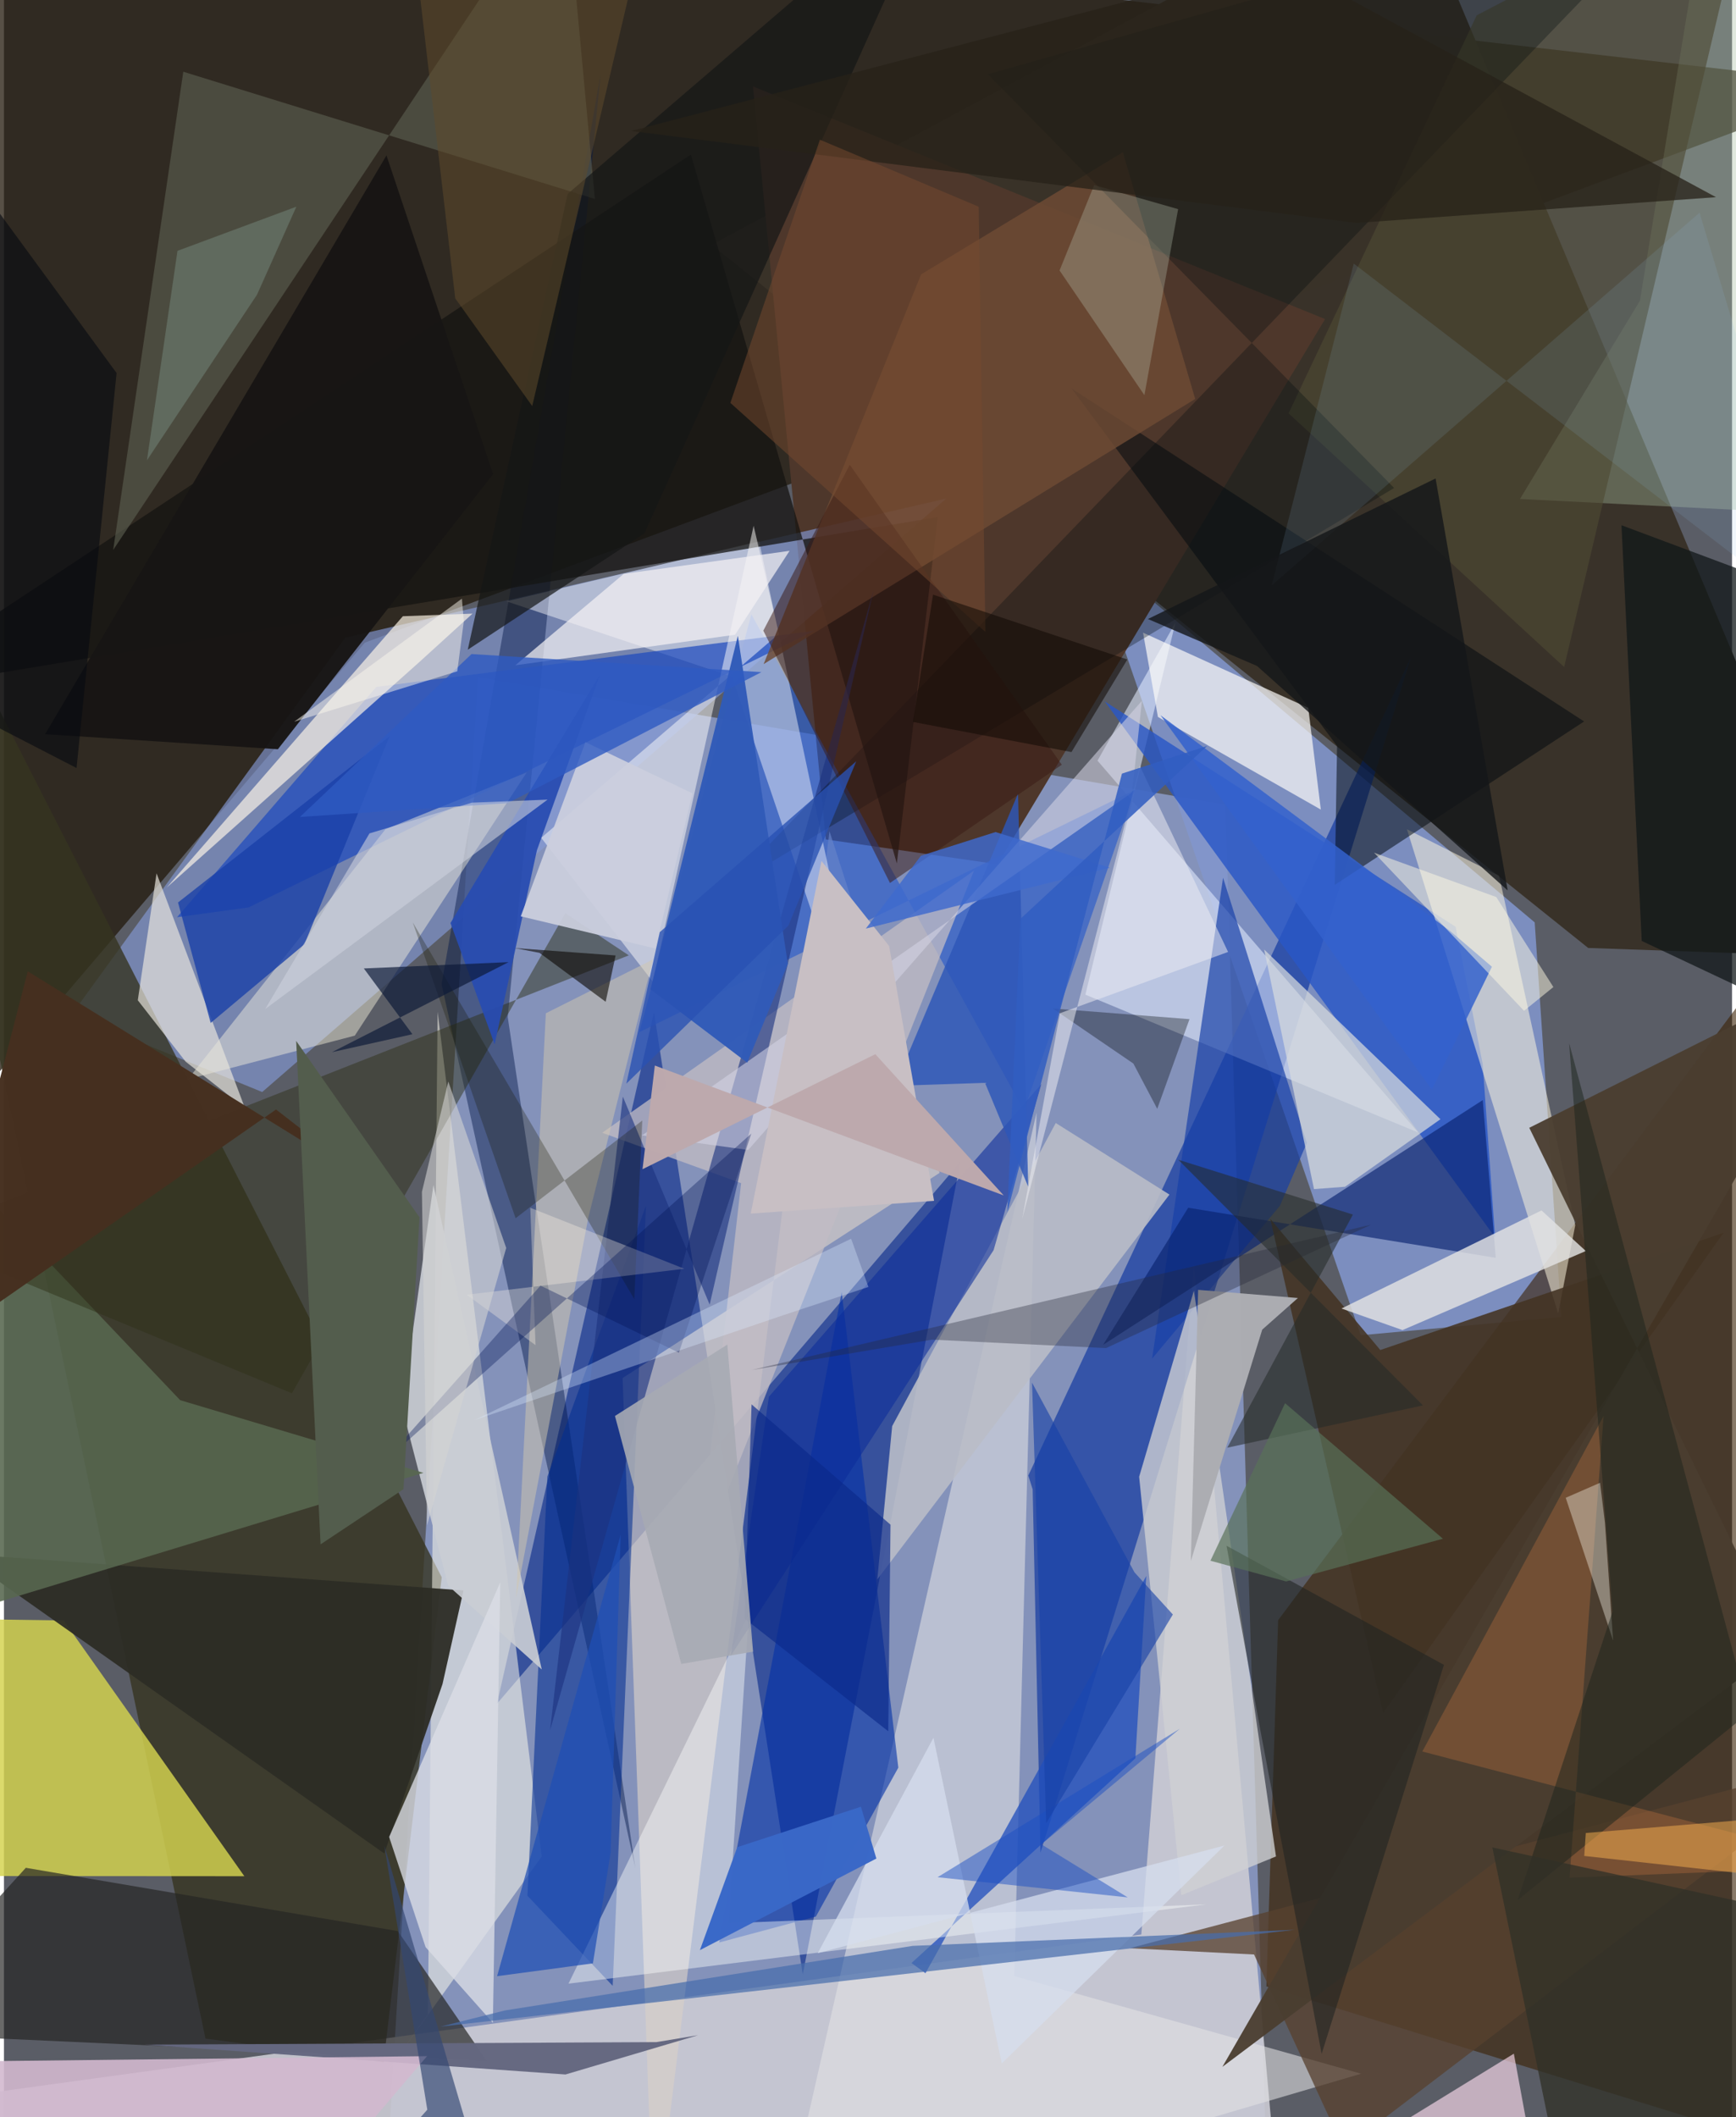 <svg xmlns="http://www.w3.org/2000/svg" width="228" height="278" viewBox="0 0 836 1024"><path fill="#5a5d66" d="M0 0h836v1024H0z"/><path fill="#9bafe6" fill-opacity=".651" d="M610.452 1036.844l-19.544-647.633-361.649-61.687-44.204 725.598z"/><path fill="#241b0e" fill-opacity=".765" d="M898 41.082l-723.43 269.76L-62 588.61 2.486-62z"/><path fill="#393228" fill-opacity=".984" d="M766.403 458.495L898 463.08 677.664-62l-335.3 180.406z"/><path fill="#8196cc" fill-opacity=".867" d="M740.529 446.117l12.881 190.84-97.05 8.855-131.277-380.88z"/><path fill="#cbcad3" fill-opacity=".906" d="M550.23 935.662L-62 1019.794l679.989 61.293-42.302-470.35z"/><path fill="#4e372b" d="M480.652 418.005l-83.073-12.014-35.23-364.203 276.777 112.533z"/><path fill="#3a2205" fill-opacity=".604" d="M610.716 960.74l235.741 73.005L898 407.32 616.417 783.607z"/><path fill="#0b2d8c" fill-opacity=".639" d="M462.695 561.955l-76.248 393.026-71.989-465.496-75.952 334.547z"/><path fill="#849ad8" fill-opacity=".635" d="M32.851 490.544L165.14 308.448l290.739-67.338-330.953 287.062z"/><path fill="#353420" fill-opacity=".792" d="M211.783 762.881L-62 226.263l159.48 759.74 86.158 11.303z"/><path fill="#d4d24f" fill-opacity=".831" d="M-62 782.492l3.255 124.85 175.048.118-87.393-123.7z"/><path fill="#0b349f" fill-opacity=".655" d="M495.554 713.657L680.68 317.768 501.444 896.03l-3.783-175.662z"/><path fill="#d9d0c7" fill-opacity=".651" d="M314.364 1086l-15.085-419.49 153.348-99.22-53.257-165.255z"/><path fill="#f9f7ea" fill-opacity=".537" d="M184.44 1003.305l75.722-105.359-50.374-408.612-4.68 484.913z"/><path fill="#e2e2e5" fill-opacity=".569" d="M488.775 955.754l10.766-417.64-124.677 547.708 281.677-82.837z"/><path fill="#001648" fill-opacity=".439" d="M288.652 35.705l-44.955 456.18 61.756 411.66-93.737-427.52z"/><path fill="#e4edff" fill-opacity=".561" d="M566.714 301.175L523.165 481.08l160.998 66.68-155.138-179.848z"/><path fill="#2859ca" fill-opacity=".639" d="M493.405 537.11L361.58 297.093l-54.207 202.133 239.879-117.248z"/><path fill="#022e91" fill-opacity=".573" d="M310.58 583.154l-16.097 377.331-41.236-43.583 9.624-202.77z"/><path fill="#fefdff" fill-opacity=".443" d="M352.192 327.294l-109.147-36.455 122.285-29.045 59.132 278.7z"/><path fill="#2956c6" fill-opacity=".812" d="M721.362 598.434L532.53 339.233l169.748 109.011 13.086 66.368z"/><path fill="#1c49bd" fill-opacity=".702" d="M118.334 438.885l-34.605 4.743 96.414-111.392L392 305.12z"/><path fill="#252524" fill-opacity=".686" d="M233.554 996.75l-42.997-62.74L10.57 903.39-62 983.236z"/><path fill="#fff8de" fill-opacity=".522" d="M760.144 592.618l-8.257 42.618-73.156-234.141 44.586 22.484z"/><path fill="#151311" fill-opacity=".749" d="M451.751 250.089l-19.79 167.538-99.644-342.853L-62 335.407z"/><path fill="#fefcf9" fill-opacity=".694" d="M637.066 391.564l-6.093-49.205-79.912-36.352 7.195 40.747z"/><path fill="#fffefb" fill-opacity=".498" d="M362.663 254.295L313.87 474.788l-53.97-69.567 114.98-98.662z"/><path fill="#f9f4df" fill-opacity=".451" d="M169.712 500.908l-80.7 21.08L184.57 401.09l68.33-27.49z"/><path fill="#a9c0a2" fill-opacity=".361" d="M791.426 145.425l-58.014 95.916L898 249.618 825.463-62z"/><path fill="#fff6e7" fill-opacity=".675" d="M192.974 298.046L78.724 429.3l122.598-109.42 25.36-23.092z"/><path fill="#5d6152" fill-opacity=".6" d="M52.843 265.986L86.755 34.693l199.127 61.536L271.187-62z"/><path fill="#2d2d25" fill-opacity=".949" d="M212.16 814.52l-28.167 81.958L-21.384 751.5 222.3 769.243z"/><path fill="#0431a7" fill-opacity=".612" d="M432.668 854.95l-39.88 72.019-46.774 12.529 59.255-314.574z"/><path fill="#163fa9" fill-opacity=".682" d="M617.261 583.208l-61.821 73.909 34.327-232.574 40.54 128.243z"/><path fill="#092270" fill-opacity=".647" d="M715.411 532.07L531.764 650.42l41.143-66.273 148.775 24.213z"/><path fill="#00080f" fill-opacity=".514" d="M764.432 348.944l-120.64 79.052 1.125-67.179-128.47-172.966z"/><path fill="#cacdd4" fill-opacity=".906" d="M207.769 573.147l52.404 234.318-45.275-40.536-22.302-86.222z"/><path fill="#b9bdc7" fill-opacity=".894" d="M429.692 689.763l79.132-146.602 55.013 34.617-141.34 186.127z"/><path fill="#cfd1d3" fill-opacity=".78" d="M575.668 624.266l39.7 273.628-45.793 18.763-20.4-202.401z"/><path fill="#c1bcc4" fill-opacity=".761" d="M289.408 547.882l179.869-126.78-133.92 336.886 21.267-185.736z"/><path fill="#6e4b34" fill-opacity=".831" d="M367.5 321.206l208.786-128.243-35.003-119.319-97.58 59.051z"/><path fill="#433324" fill-opacity=".882" d="M667.188 828.525L612.61 589.51l53.228 63.445 166.056-56.692z"/><path fill="#204fbc" fill-opacity=".753" d="M439.048 949.443l6.752 4.938 106.819-192.113-5.272 88.17z"/><path fill="#576750" fill-opacity=".882" d="M-62 522.408L85.252 677.213l117.686 35.15-263.234 79.992z"/><path fill="#e2e3e3" fill-opacity=".816" d="M647.045 632.884l29.537 10.432 88.674-38.246-21.436-19.623z"/><path fill="#1c337f" fill-opacity=".62" d="M264.2 836.872l35.2-306.482L341.403 631l79.284-345.486z"/><path fill="#fbdbee" fill-opacity=".647" d="M843.231 1050.452l-105.894-19.647-6.895-37.521L579.554 1086z"/><path fill="#2e3118" fill-opacity=".482" d="M302.283 462.069l-30.703-20.363L139.293 673.88l-182.619-75.628z"/><path fill="#fcfffe" fill-opacity=".427" d="M581.701 921.064l-231.153 9.123 9.75-149.416-87.195 178.653z"/><path fill="#e8e4dc" fill-opacity=".686" d="M87.91 513.5l28.696 22.499-42.783-113.613-9.074 61.402z"/><path fill="#656880" fill-opacity=".984" d="M335.769 984.355l-20.138 3.343-247.434 1.222 203.457 14.433z"/><path fill="#d7dadd" fill-opacity=".722" d="M694.929 541.328l-85.27-82.073 24.102 115.872 15.012-1.136z"/><path fill="#0b2d99" fill-opacity=".573" d="M478.77 604.64l23.101-80.328-131.81 151.23-18.394 125.236z"/><path fill="#57412e" fill-opacity=".761" d="M898 848.98l-353.443 93.317 60.21 3.024 43.408 94.164z"/><path fill="#dbdee5" fill-opacity=".784" d="M236.527 978.365l-32.556-36.603-17.634-53.296L240.1 765.303z"/><path fill="#1a40a8" fill-opacity=".796" d="M84.205 436.497l102.345-80.4-41.175 100.6-45.368 38.06z"/><path fill="#4f4a34" fill-opacity=".627" d="M621.454 199.923L712.483 7.408 845.508-62l-90.726 384.619z"/><path fill="#171514" fill-opacity=".961" d="M19.911 355.097l112.606 7.285 104.121-133.076L185.051 75.15z"/><path fill="#000a0e" fill-opacity=".314" d="M822.933-62L349.49 429.994l323.02-193.973-196.483-200.12z"/><path fill="#d0c6af" fill-opacity=".51" d="M282.672 589.017l31.295-124.96-51.817 26.024-14.388 282.754z"/><path fill="#2d56b7" fill-opacity=".824" d="M474.595 523.727l20.917 50.257-4.937-190.16-59.642 141.366z"/><path fill="#4a3d30" fill-opacity=".949" d="M898 465.253l-308.561 534.41 271.087-203.537-122.62-250.65z"/><path fill="#d2b8cf" fill-opacity=".894" d="M37.976 1086l90.714-2.493 75.982-89.01L-62 997.537z"/><path fill="#f3f1f4" fill-opacity=".714" d="M247.371 321.782l52.467-44.22 80.224-11.15L353.693 307z"/><path fill="#d5d5e4" fill-opacity=".561" d="M550.502 338.96l-4.724 44.326L308.69 549.139l51.36 7.062z"/><path fill="#d27b41" fill-opacity=".298" d="M773.856 684.84L686.16 847.141 898 902.58l-140.608 5.606z"/><path fill="#111718" fill-opacity=".749" d="M792.306 455.1l-9.79-201.058L898 297.224 842.06 478.56z"/><path fill="#151616" fill-opacity=".698" d="M454.132-62L309.837 257.973l-85.46 56.274 48.316-220.465z"/><path fill="#315bb9" fill-opacity=".969" d="M379.225 466.194L359.579 514l-46.802-35.497 42.261-170.973z"/><path fill="#1f2422" fill-opacity=".58" d="M696.62 805.232l-105.17-57.614 16.333 89.112 29.67 156.642z"/><path fill="#d5dded" fill-opacity=".753" d="M482.708 998.017L449.662 840.51l-55.98 104.179 196.786-52.094z"/><path fill="#171600" fill-opacity=".282" d="M304.958 628.38L197.786 446.174l49.738 143.04 61.277-47.266z"/><path fill="#476dac" fill-opacity=".718" d="M439.635 941.15l-197.247 31.226-31.189 7.826 413.142-46.813z"/><path fill="#b5c0ac" fill-opacity=".325" d="M510.67 130.81l16.738-41.276 40.621 11.623-16.314 89.968z"/><path fill="#fef5e6" fill-opacity=".333" d="M257.166 650.609l-2.559-66.449 74.56 29.501-105.348 12.547z"/><path fill="#391b14" fill-opacity=".514" d="M367.356 305.029l61.269 122.044 83.127-57.206-102.585-145.06z"/><path fill="#284cb1" fill-opacity=".937" d="M216.006 446.442l72.401-120.31-30.579 85.137-20.449 93.839z"/><path fill="#001354" fill-opacity=".345" d="M326.52 654.26l-66.973-32.445-75.89 85.427 177.88-158.956z"/><path fill="#c8bfc4" d="M395.482 416.409L361.267 586.97l88.69-6.163-21.74-123.268z"/><path fill="#272118" fill-opacity=".757" d="M303.443 63.36l313.76-82.07L828.23 95.371l-173.878 12.453z"/><path fill="#eeebe0" fill-opacity=".408" d="M772.155 717.165l2.35 19.312 3.972 57.044-22.946-69.095z"/><path fill="#000306" fill-opacity=".337" d="M557.921 536.295l15.606-43.365-66.125-5.152 38.979 26.62z"/><path fill="#cbcfdd" fill-opacity=".933" d="M315.19 458.776l-65.174-15.581 31.298-84.244 51.756 24.767z"/><path fill="#acadb2" fill-opacity=".996" d="M577.705 623.857l-3.528 131.144 34.544-111.913 17.25-15.284z"/><path fill="#1c241c" fill-opacity=".506" d="M778.178 779.464l-21.002-274.991 87.16 323.755-112.055 90.814z"/><path fill="#462f1f" fill-opacity=".98" d="M-36.043 653.428l47.56-183.637 166.958 103.177-46.853-36.35z"/><path fill="#252839" fill-opacity=".353" d="M361.72 662.615L661.4 592.32l-128.216 59.704-84.217-4.078z"/><path fill="#ecedf2" fill-opacity=".525" d="M492.58 589.607l18.268-99.543 81.345-29.643-42.668-89.97z"/><path fill="#344772" fill-opacity=".667" d="M239.418 1081.013L184.023 892.68l20.781 127.71-58.595 65.61z"/><path fill="#3f6ace" fill-opacity=".831" d="M534.977 419.662L479.69 402.43l-36.07 11.467-26.673 35.229z"/><path fill="#0c1a38" fill-opacity=".682" d="M244.126 465.35L174.1 468.4l23.503 31.818-38.943 8.685z"/><path fill="#0b0703" fill-opacity=".592" d="M295.903 462.122l-48.871-3.583 12.057 2.323 31.996 23.661z"/><path fill="#5f4a2c" fill-opacity=".541" d="M218.323 144.31l37.235 52.085L316.334-62h-122.07z"/><path fill="#92bbe5" fill-opacity=".129" d="M613.312 283.102l206.969-180.233 59.751 198.884L652.99 127.484z"/><path fill="#535d4d" d="M153.17 746.946l40.114-26.665 7.748-131.508-59.667-85.325z"/><path fill="#303027" fill-opacity=".769" d="M898 1066.432L869.549 926.2l-149.51-32.667 29.91 145.87z"/><path fill="#bda9ad" fill-opacity=".996" d="M314.876 515.369l168.766 62.814-62.097-68.305L308.922 565.5z"/><path fill="#1b4fc2" fill-opacity=".478" d="M451.655 907.944l117.164-71.79-66.943 55.891 41.758 25.654z"/><path fill="#1f4fb4" fill-opacity=".725" d="M238.56 955.815l46.356-6.206 8.561-53.525 4.875-153.803z"/><path fill="#3361cd" fill-opacity=".843" d="M699.719 450.377l20.117 17.203-29.044 59.412-131.266-181.035z"/><path fill="#f1ab4d" fill-opacity=".533" d="M872.46 877.706l-107.21 8.844-.749 11.104 127.055 14.06z"/><path fill="#070b10" fill-opacity=".624" d="M54.487 180.422l-71.48-97.625L-62 321.372l97.118 50.093z"/><path fill="#fffbe2" fill-opacity=".49" d="M721.944 433.876l-59.123-21.443 72.56 76.465 14.183-11.498z"/><path fill="#7d9589" fill-opacity=".416" d="M69.177 222.637l53.245-80.095 19.038-42.579-57.513 21.36z"/><path fill="#141719" fill-opacity=".808" d="M692.582 231.41l34.887 199.269L606.197 322.1l-52.77-22.707z"/><path fill="#0c2a8b" fill-opacity=".659" d="M361.668 679.245l-3.392 103.575 69.526 54.536 1.088-99.93z"/><path fill="#2f5ac2" fill-opacity=".8" d="M226.204 316.336l-83.014 78.795 100.566-6.695 122.676-63.349z"/><path fill="#1842a8" fill-opacity=".616" d="M497.353 668.731l6.853 213.006 61.28-100.859-18.565-20.382z"/><path fill="#dceaff" fill-opacity=".337" d="M409.845 599.132l-182.3 87.733 149.299-50.685 41.36-13.726z"/><path fill="#a7aab3" fill-opacity=".894" d="M362.419 798.849l-34.759 5.924-32.075-119.919 54.36-34.536z"/><path fill="#252a28" fill-opacity=".553" d="M591.802 700.201l94.687-20.46L568.08 560.91l84.509 26.535z"/><path fill="#76492e" fill-opacity=".522" d="M471.553 99.99l3.238 205.639L351.42 194.863l43.3-127.293z"/><path fill="#597158" fill-opacity=".682" d="M696.128 744.231l-76.356-65.555-36.115 76.19 36.634 10.024z"/><path fill="#315dc1" fill-opacity=".859" d="M491.728 444.423L485.4 586.307l55.45-212.136 41.195-13.372z"/><path fill="#fbf6ed" fill-opacity=".49" d="M219.301 324.695l-78.94 24.392 81.183-59.547.923 10.954z"/><path fill="#d3d4d3" fill-opacity=".592" d="M242.981 603.59l-28.027-80.486L202.2 576.45l2.465 161.304z"/><path fill="#3a68c7" fill-opacity=".992" d="M354.737 893.423l59.843-19.575 7.464 25.064-85.367 44.305z"/><path fill="#2952b3" fill-opacity=".788" d="M317.273 450.832l95.045-82.634-32.838 79.494-78.383 76.425z"/><path fill="#120a05" fill-opacity=".549" d="M543.458 318.984l-93.991-31.376-9.701 61.578 76.662 14.561z"/><path fill="#cdd1dd" fill-opacity=".588" d="M226.329 388.229l36.676-1.487L126.36 488.056l50.474-84.973z"/></svg>